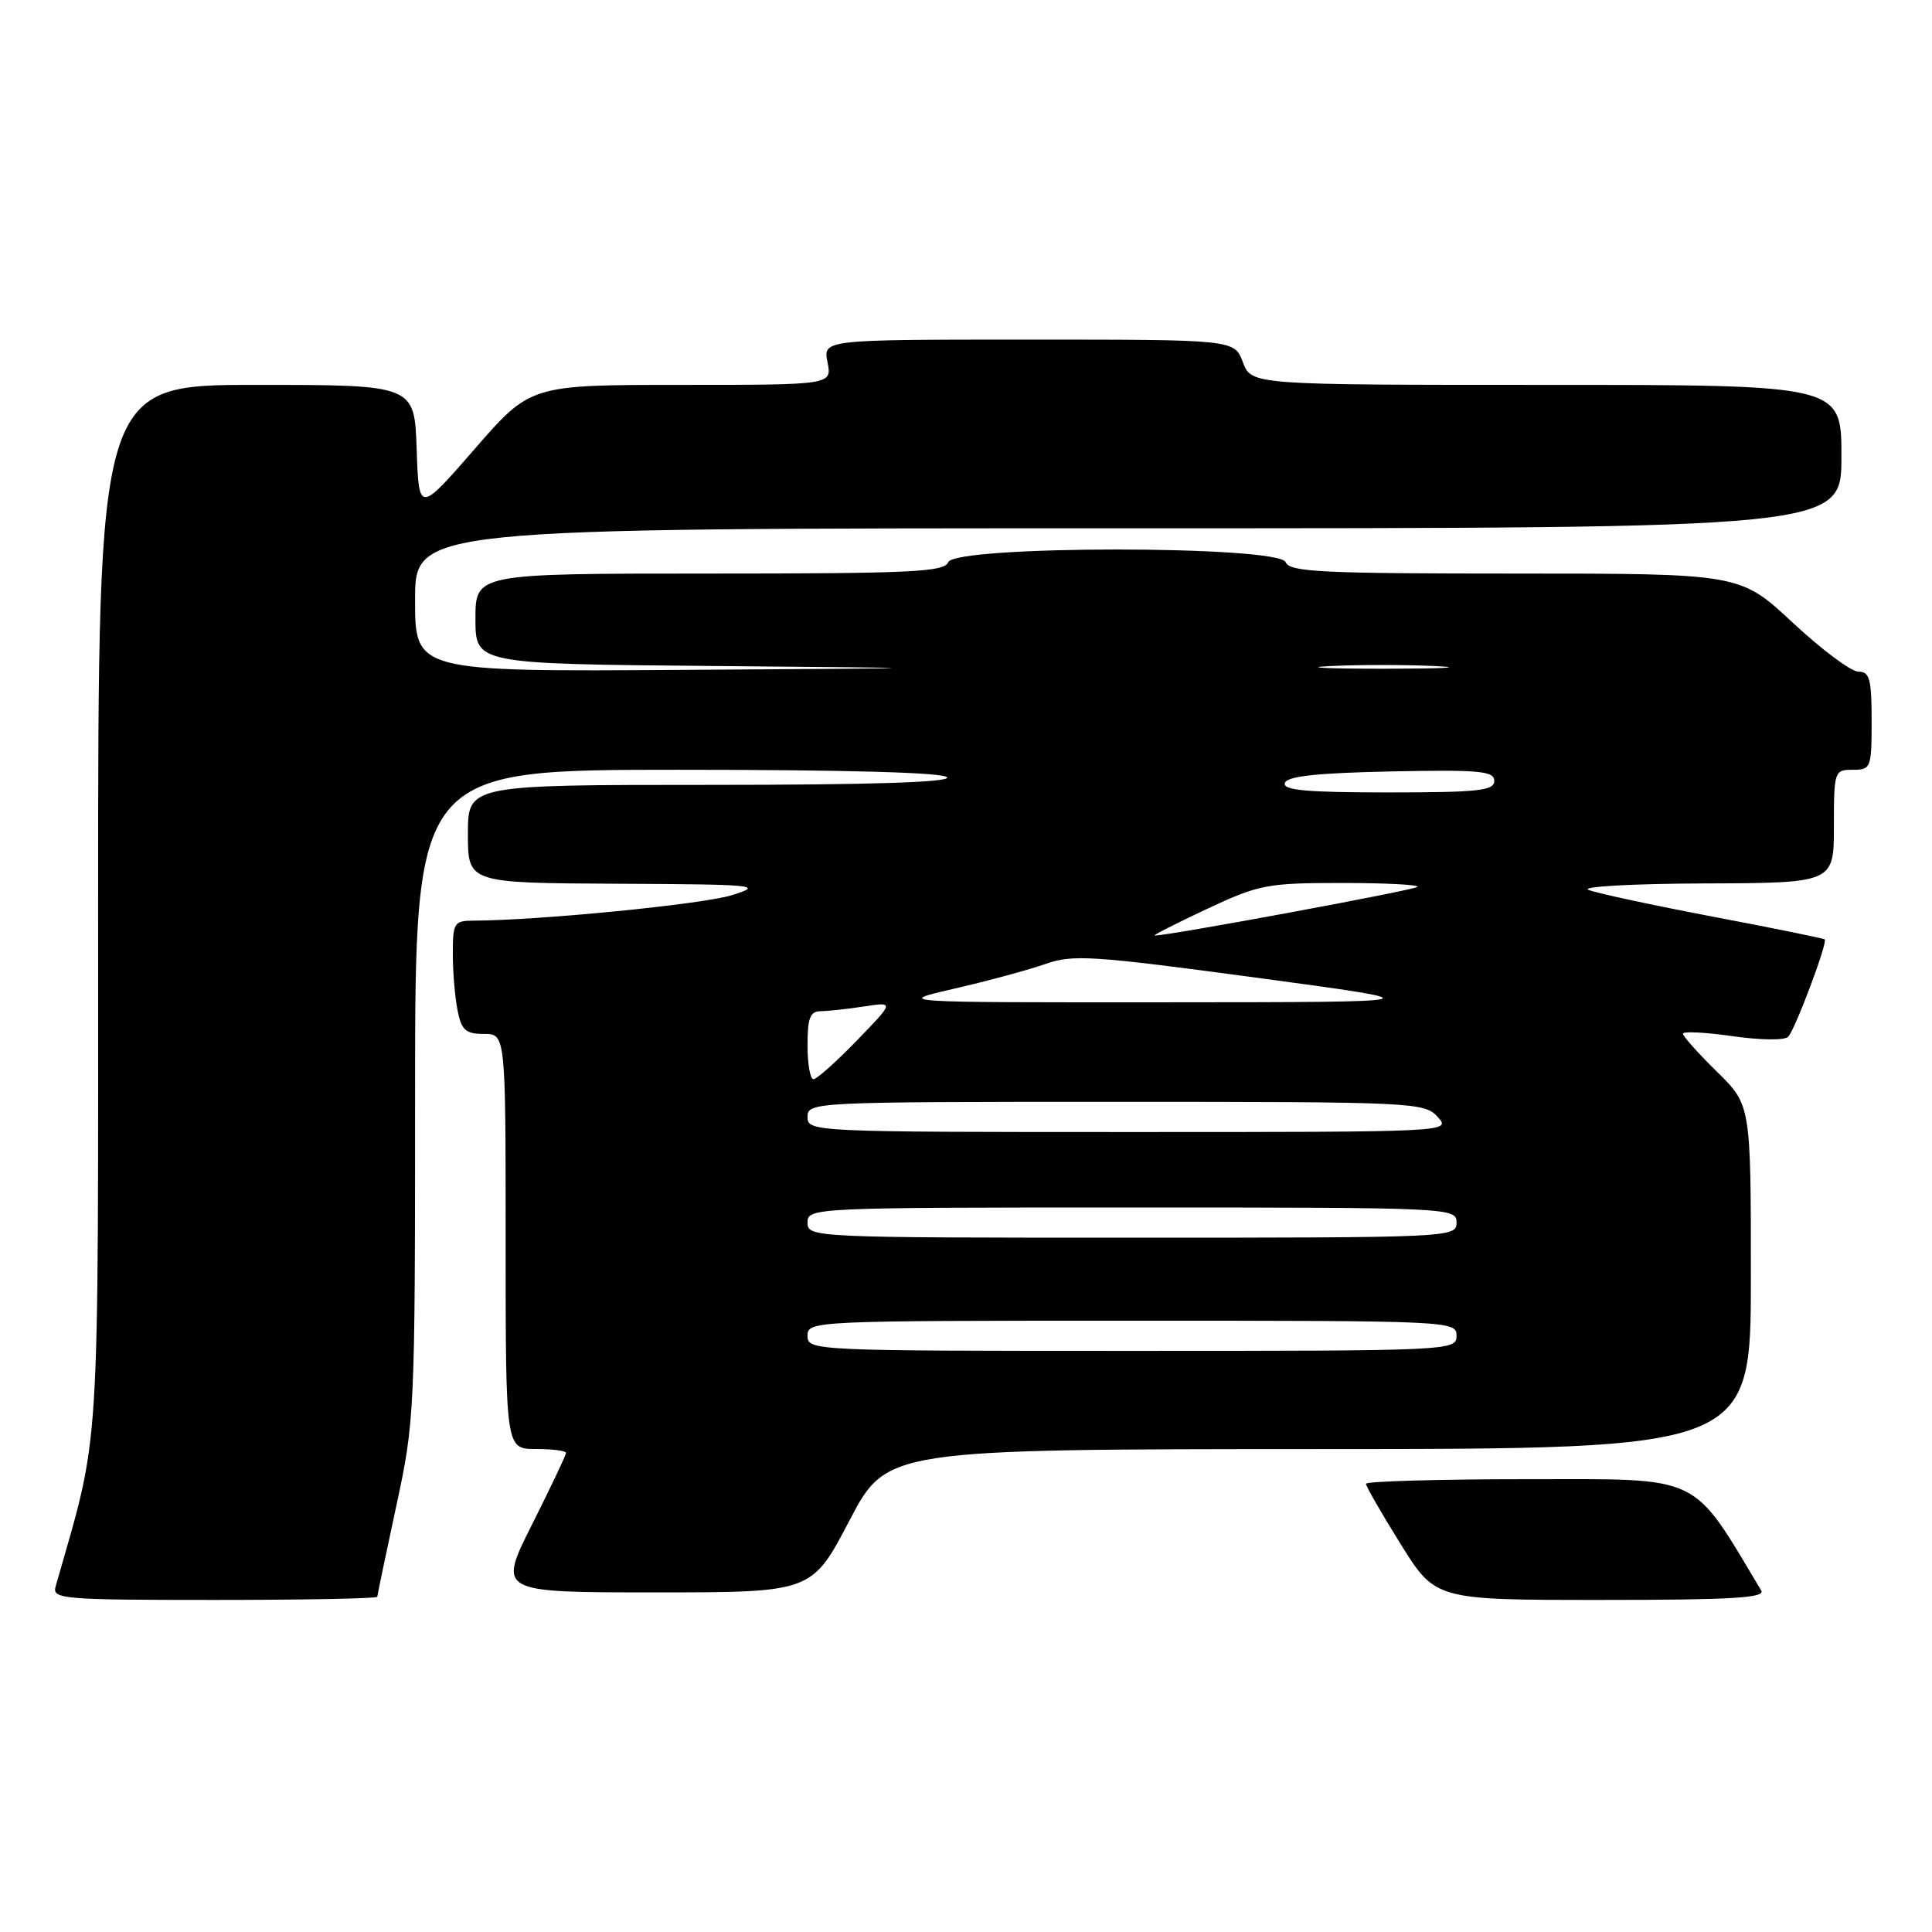 <?xml version="1.0" encoding="UTF-8" standalone="no"?>
<!DOCTYPE svg PUBLIC "-//W3C//DTD SVG 1.1//EN" "http://www.w3.org/Graphics/SVG/1.1/DTD/svg11.dtd" >
<svg xmlns="http://www.w3.org/2000/svg" xmlns:xlink="http://www.w3.org/1999/xlink" version="1.1" viewBox="0 0 256 256">
 <g >
 <path fill="currentColor"
d=" M 50.00 211.58 C 50.00 211.35 51.13 205.96 52.50 199.60 C 54.95 188.27 55.00 187.15 55.00 145.02 C 55.00 102.00 55.00 102.00 89.94 102.00 C 112.16 102.00 125.11 102.36 125.50 103.00 C 125.91 103.66 115.18 104.00 94.06 104.00 C 62.00 104.00 62.00 104.00 62.00 110.50 C 62.00 117.00 62.00 117.00 81.75 117.10 C 100.31 117.19 101.23 117.28 97.00 118.61 C 93.16 119.82 71.43 121.96 62.75 121.99 C 60.17 122.00 60.00 122.27 60.00 126.38 C 60.00 128.78 60.28 132.16 60.63 133.88 C 61.15 136.51 61.71 137.00 64.12 137.00 C 67.00 137.00 67.00 137.00 67.00 164.50 C 67.00 192.00 67.00 192.00 71.00 192.00 C 73.20 192.00 75.00 192.23 75.00 192.52 C 75.00 192.81 72.97 197.08 70.49 202.02 C 65.98 211.00 65.98 211.00 86.78 211.00 C 107.57 211.00 107.57 211.00 112.54 201.51 C 117.50 192.03 117.50 192.03 174.75 192.01 C 232.00 192.00 232.00 192.00 232.00 169.21 C 232.00 146.42 232.00 146.42 227.50 142.00 C 225.02 139.57 223.00 137.31 223.00 136.97 C 223.00 136.63 225.96 136.78 229.58 137.30 C 233.31 137.83 236.50 137.87 236.95 137.37 C 237.90 136.34 242.20 124.85 241.79 124.48 C 241.63 124.34 234.97 122.98 227.00 121.47 C 219.03 119.95 211.60 118.36 210.50 117.92 C 209.39 117.48 216.17 117.10 225.75 117.06 C 243.00 117.00 243.00 117.00 243.00 109.50 C 243.00 102.17 243.06 102.00 245.50 102.00 C 247.91 102.00 248.00 101.77 248.00 95.50 C 248.00 89.98 247.74 89.00 246.25 89.00 C 245.29 89.00 241.37 86.07 237.54 82.50 C 230.57 76.00 230.57 76.00 200.76 76.00 C 175.17 76.00 170.86 75.79 170.36 74.50 C 169.50 72.25 126.50 72.25 125.64 74.50 C 125.14 75.79 120.69 76.00 94.03 76.00 C 63.00 76.00 63.00 76.00 63.00 81.99 C 63.00 87.97 63.00 87.97 94.75 88.25 C 126.50 88.53 126.50 88.53 90.75 88.76 C 55.00 89.00 55.00 89.00 55.00 79.50 C 55.00 70.00 55.00 70.00 149.50 70.00 C 244.00 70.00 244.00 70.00 244.00 60.50 C 244.00 51.00 244.00 51.00 204.91 51.00 C 165.83 51.00 165.83 51.00 164.69 48.00 C 163.56 45.00 163.56 45.00 136.31 45.00 C 109.05 45.00 109.05 45.00 109.65 48.00 C 110.25 51.00 110.25 51.00 90.27 51.00 C 70.28 51.00 70.28 51.00 62.89 59.50 C 55.50 67.99 55.50 67.99 55.21 59.50 C 54.92 51.00 54.92 51.00 33.96 51.00 C 13.00 51.00 13.00 51.00 13.00 120.11 C 13.00 195.19 13.38 189.12 7.36 210.25 C 6.90 211.88 8.37 212.00 28.43 212.00 C 40.29 212.00 50.00 211.81 50.00 211.58 Z  M 233.37 210.75 C 224.02 195.15 225.79 196.00 202.51 196.00 C 190.68 196.00 181.00 196.28 181.00 196.61 C 181.00 196.95 183.07 200.55 185.60 204.61 C 190.21 212.00 190.21 212.00 212.16 212.00 C 229.46 212.00 233.96 211.73 233.37 210.75 Z  M 107.00 177.00 C 107.00 175.03 107.67 175.00 150.00 175.00 C 192.33 175.00 193.00 175.03 193.00 177.00 C 193.00 178.97 192.33 179.00 150.00 179.00 C 107.67 179.00 107.00 178.97 107.00 177.00 Z  M 107.00 162.00 C 107.00 160.03 107.67 160.00 150.00 160.00 C 192.33 160.00 193.00 160.03 193.00 162.00 C 193.00 163.97 192.33 164.00 150.00 164.00 C 107.67 164.00 107.00 163.97 107.00 162.00 Z  M 107.00 148.00 C 107.00 146.03 107.67 146.00 147.85 146.00 C 187.42 146.00 188.75 146.06 190.50 148.00 C 192.31 150.00 192.25 150.00 149.65 150.00 C 107.67 150.00 107.00 149.97 107.00 148.00 Z  M 107.00 138.50 C 107.00 134.89 107.34 134.00 108.75 133.99 C 109.71 133.98 112.30 133.70 114.50 133.36 C 118.50 132.75 118.50 132.75 113.54 137.87 C 110.81 140.69 108.22 143.00 107.79 143.00 C 107.35 143.00 107.00 140.97 107.00 138.50 Z  M 126.50 130.99 C 130.90 129.98 136.30 128.51 138.50 127.74 C 142.14 126.45 144.66 126.61 166.50 129.55 C 190.50 132.79 190.50 132.79 154.50 132.81 C 118.50 132.83 118.50 132.83 126.50 130.99 Z  M 159.88 120.46 C 166.85 117.20 167.87 117.00 177.80 117.00 C 183.59 117.00 188.10 117.23 187.81 117.52 C 187.37 117.96 154.41 124.06 153.00 123.96 C 152.72 123.94 155.82 122.37 159.88 120.46 Z  M 170.25 103.75 C 170.55 102.85 174.49 102.42 184.33 102.22 C 196.05 101.98 198.00 102.16 198.00 103.47 C 198.00 104.77 195.88 105.00 183.92 105.00 C 173.10 105.00 169.93 104.71 170.25 103.75 Z  M 176.21 88.26 C 179.89 88.07 186.19 88.07 190.21 88.26 C 194.22 88.45 191.20 88.60 183.50 88.61 C 175.80 88.61 172.52 88.45 176.21 88.26 Z "/>
</g>
</svg>